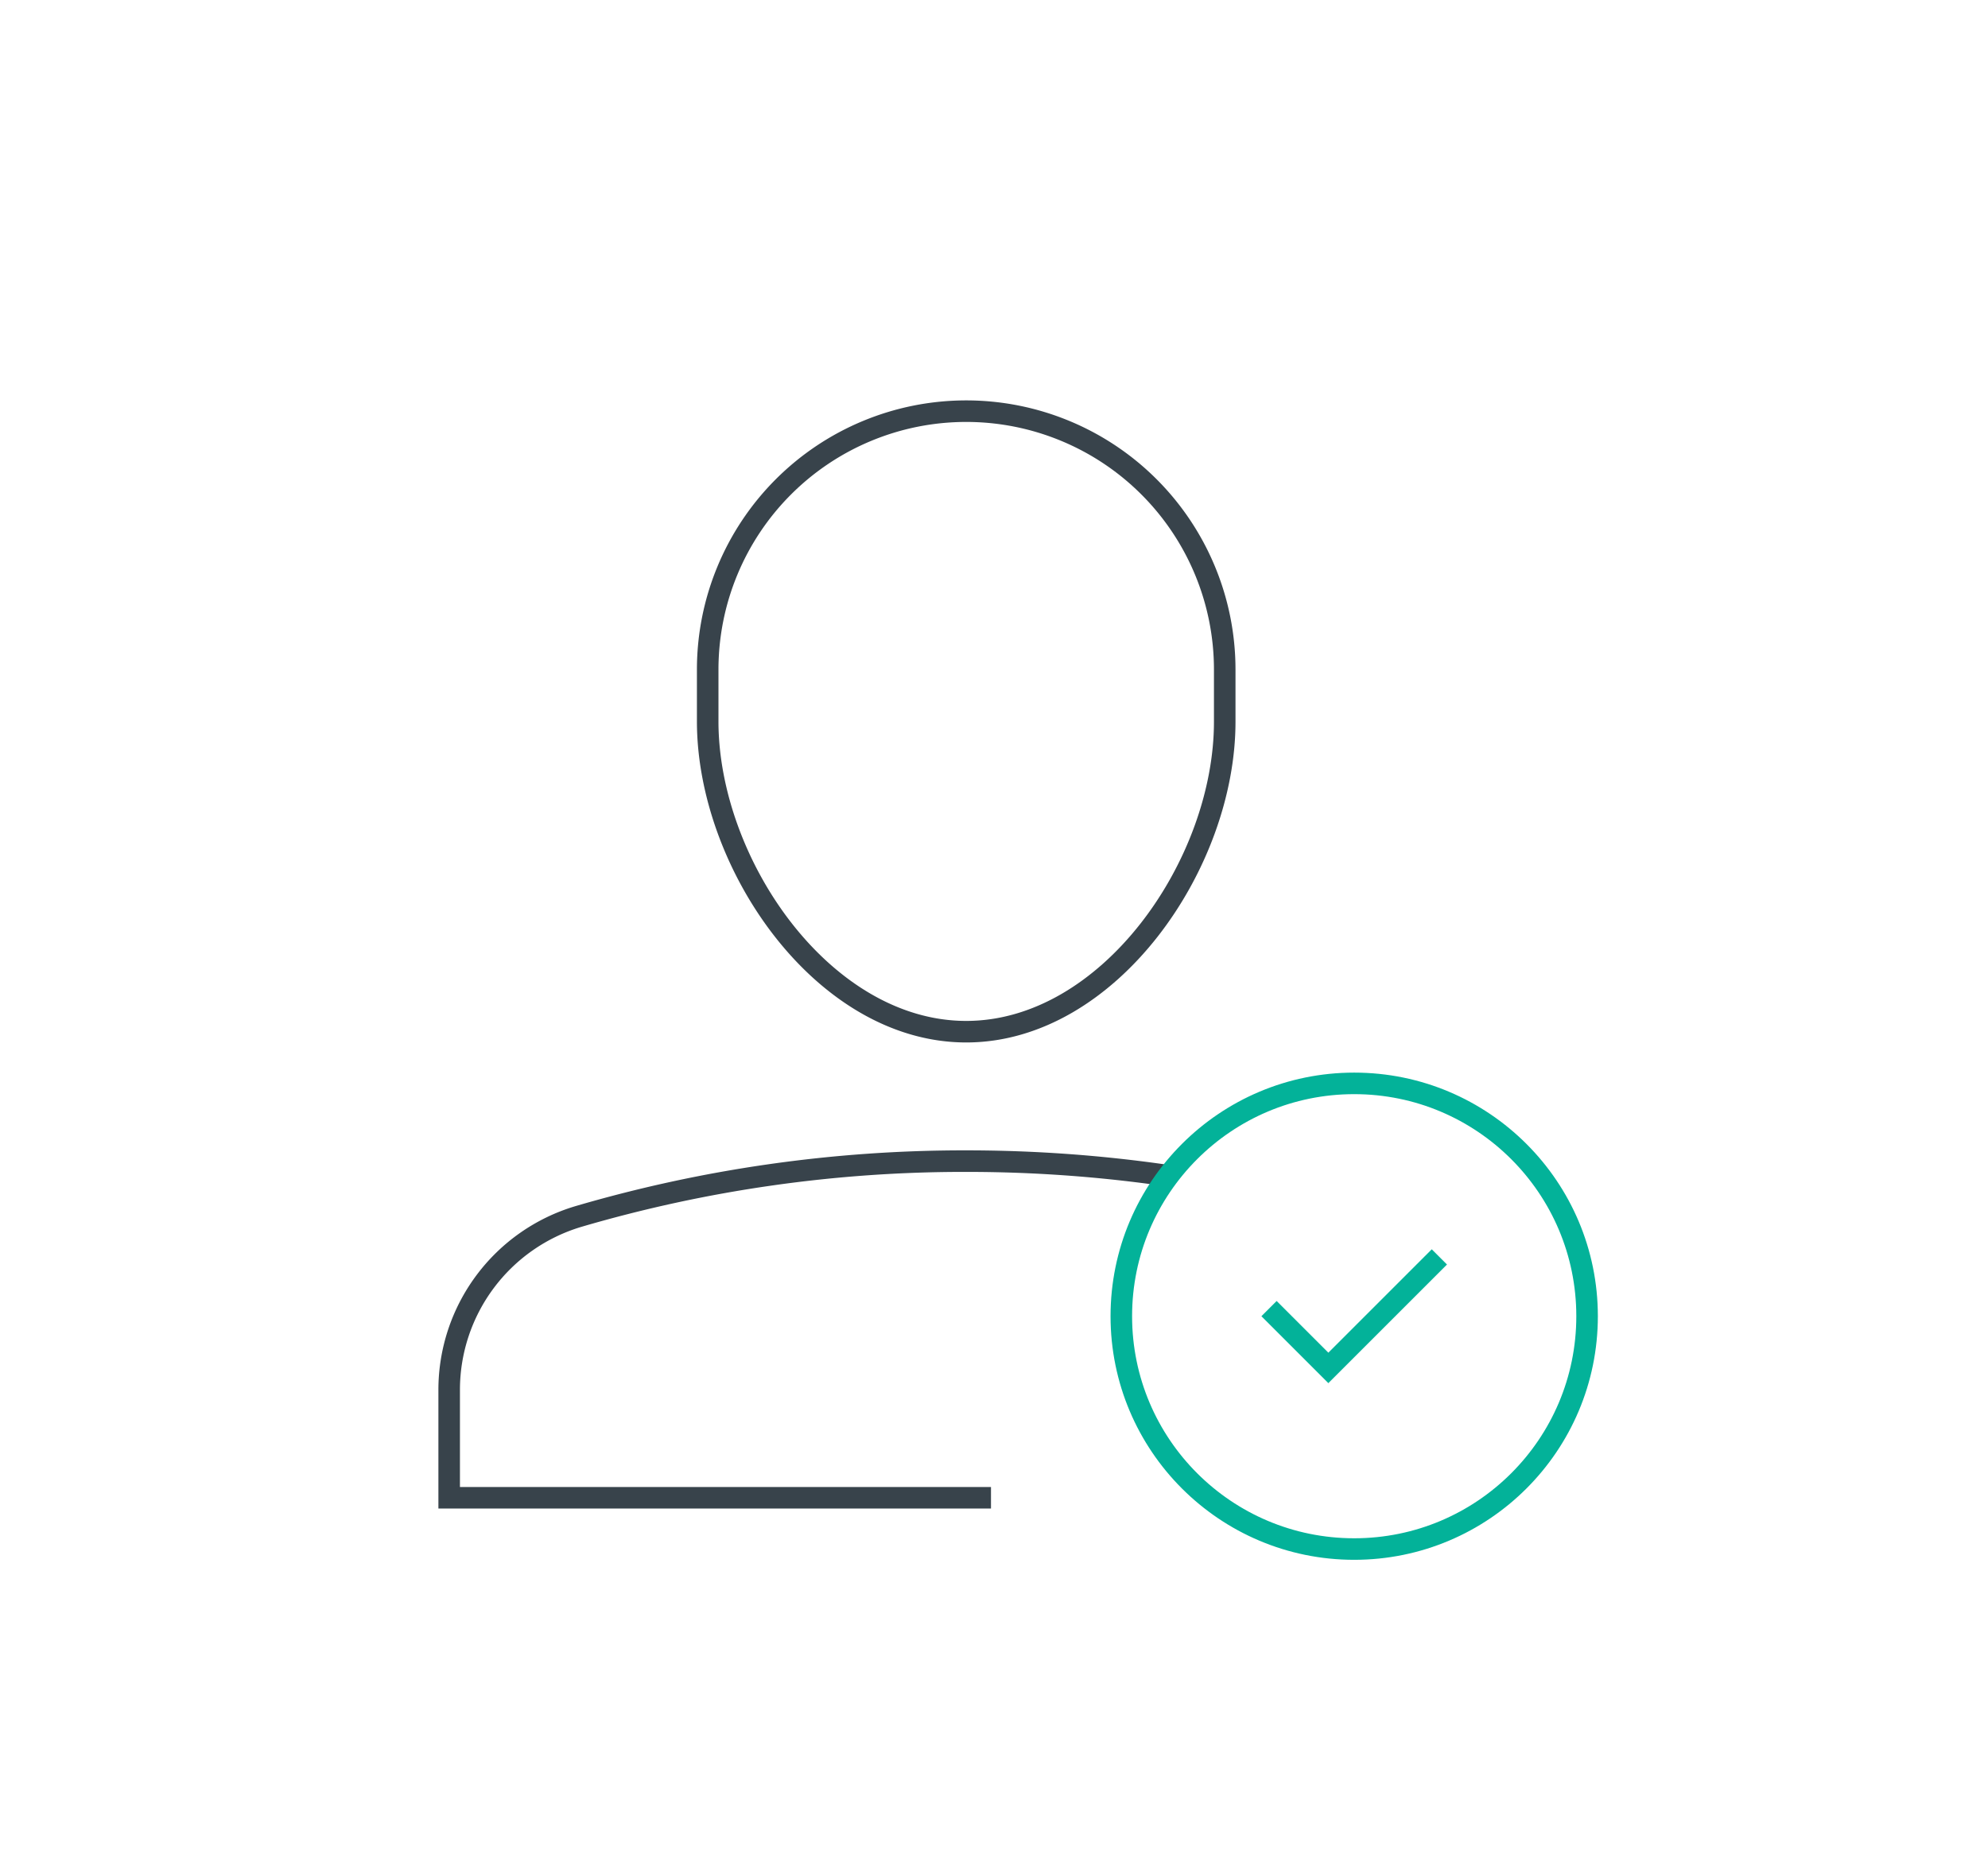 <svg xmlns="http://www.w3.org/2000/svg" viewBox="0 0 92.28 86.08"><defs><style>.cls-1,.cls-2,.cls-3{fill:none;stroke-miterlimit:10;}.cls-1,.cls-2{stroke:#38434b;}.cls-1,.cls-3{stroke-linecap:square;}.cls-3{stroke:#03b299;}</style></defs><title>SwitchDin Icons_RGB</title><g id="Layer_1" data-name="Layer 1"><path class="cls-1" d="M44.85,47.9h0c-6.63,0-12-7.78-12-14.41v-2.4a12,12,0,0,1,12-12h0a12,12,0,0,1,12,12v2.4C56.86,40.12,51.48,47.9,44.85,47.9Z"/><path class="cls-2" d="M54.24,54.59a64.77,64.77,0,0,0-9.39-.68,63.57,63.57,0,0,0-18,2.57,8.4,8.4,0,0,0-6,8.06v5H46"/><polyline class="cls-3" points="59.26 61.11 61.66 63.51 66.46 58.71"/><circle class="cls-3" cx="62.86" cy="61.11" r="10.81"/></g></svg>